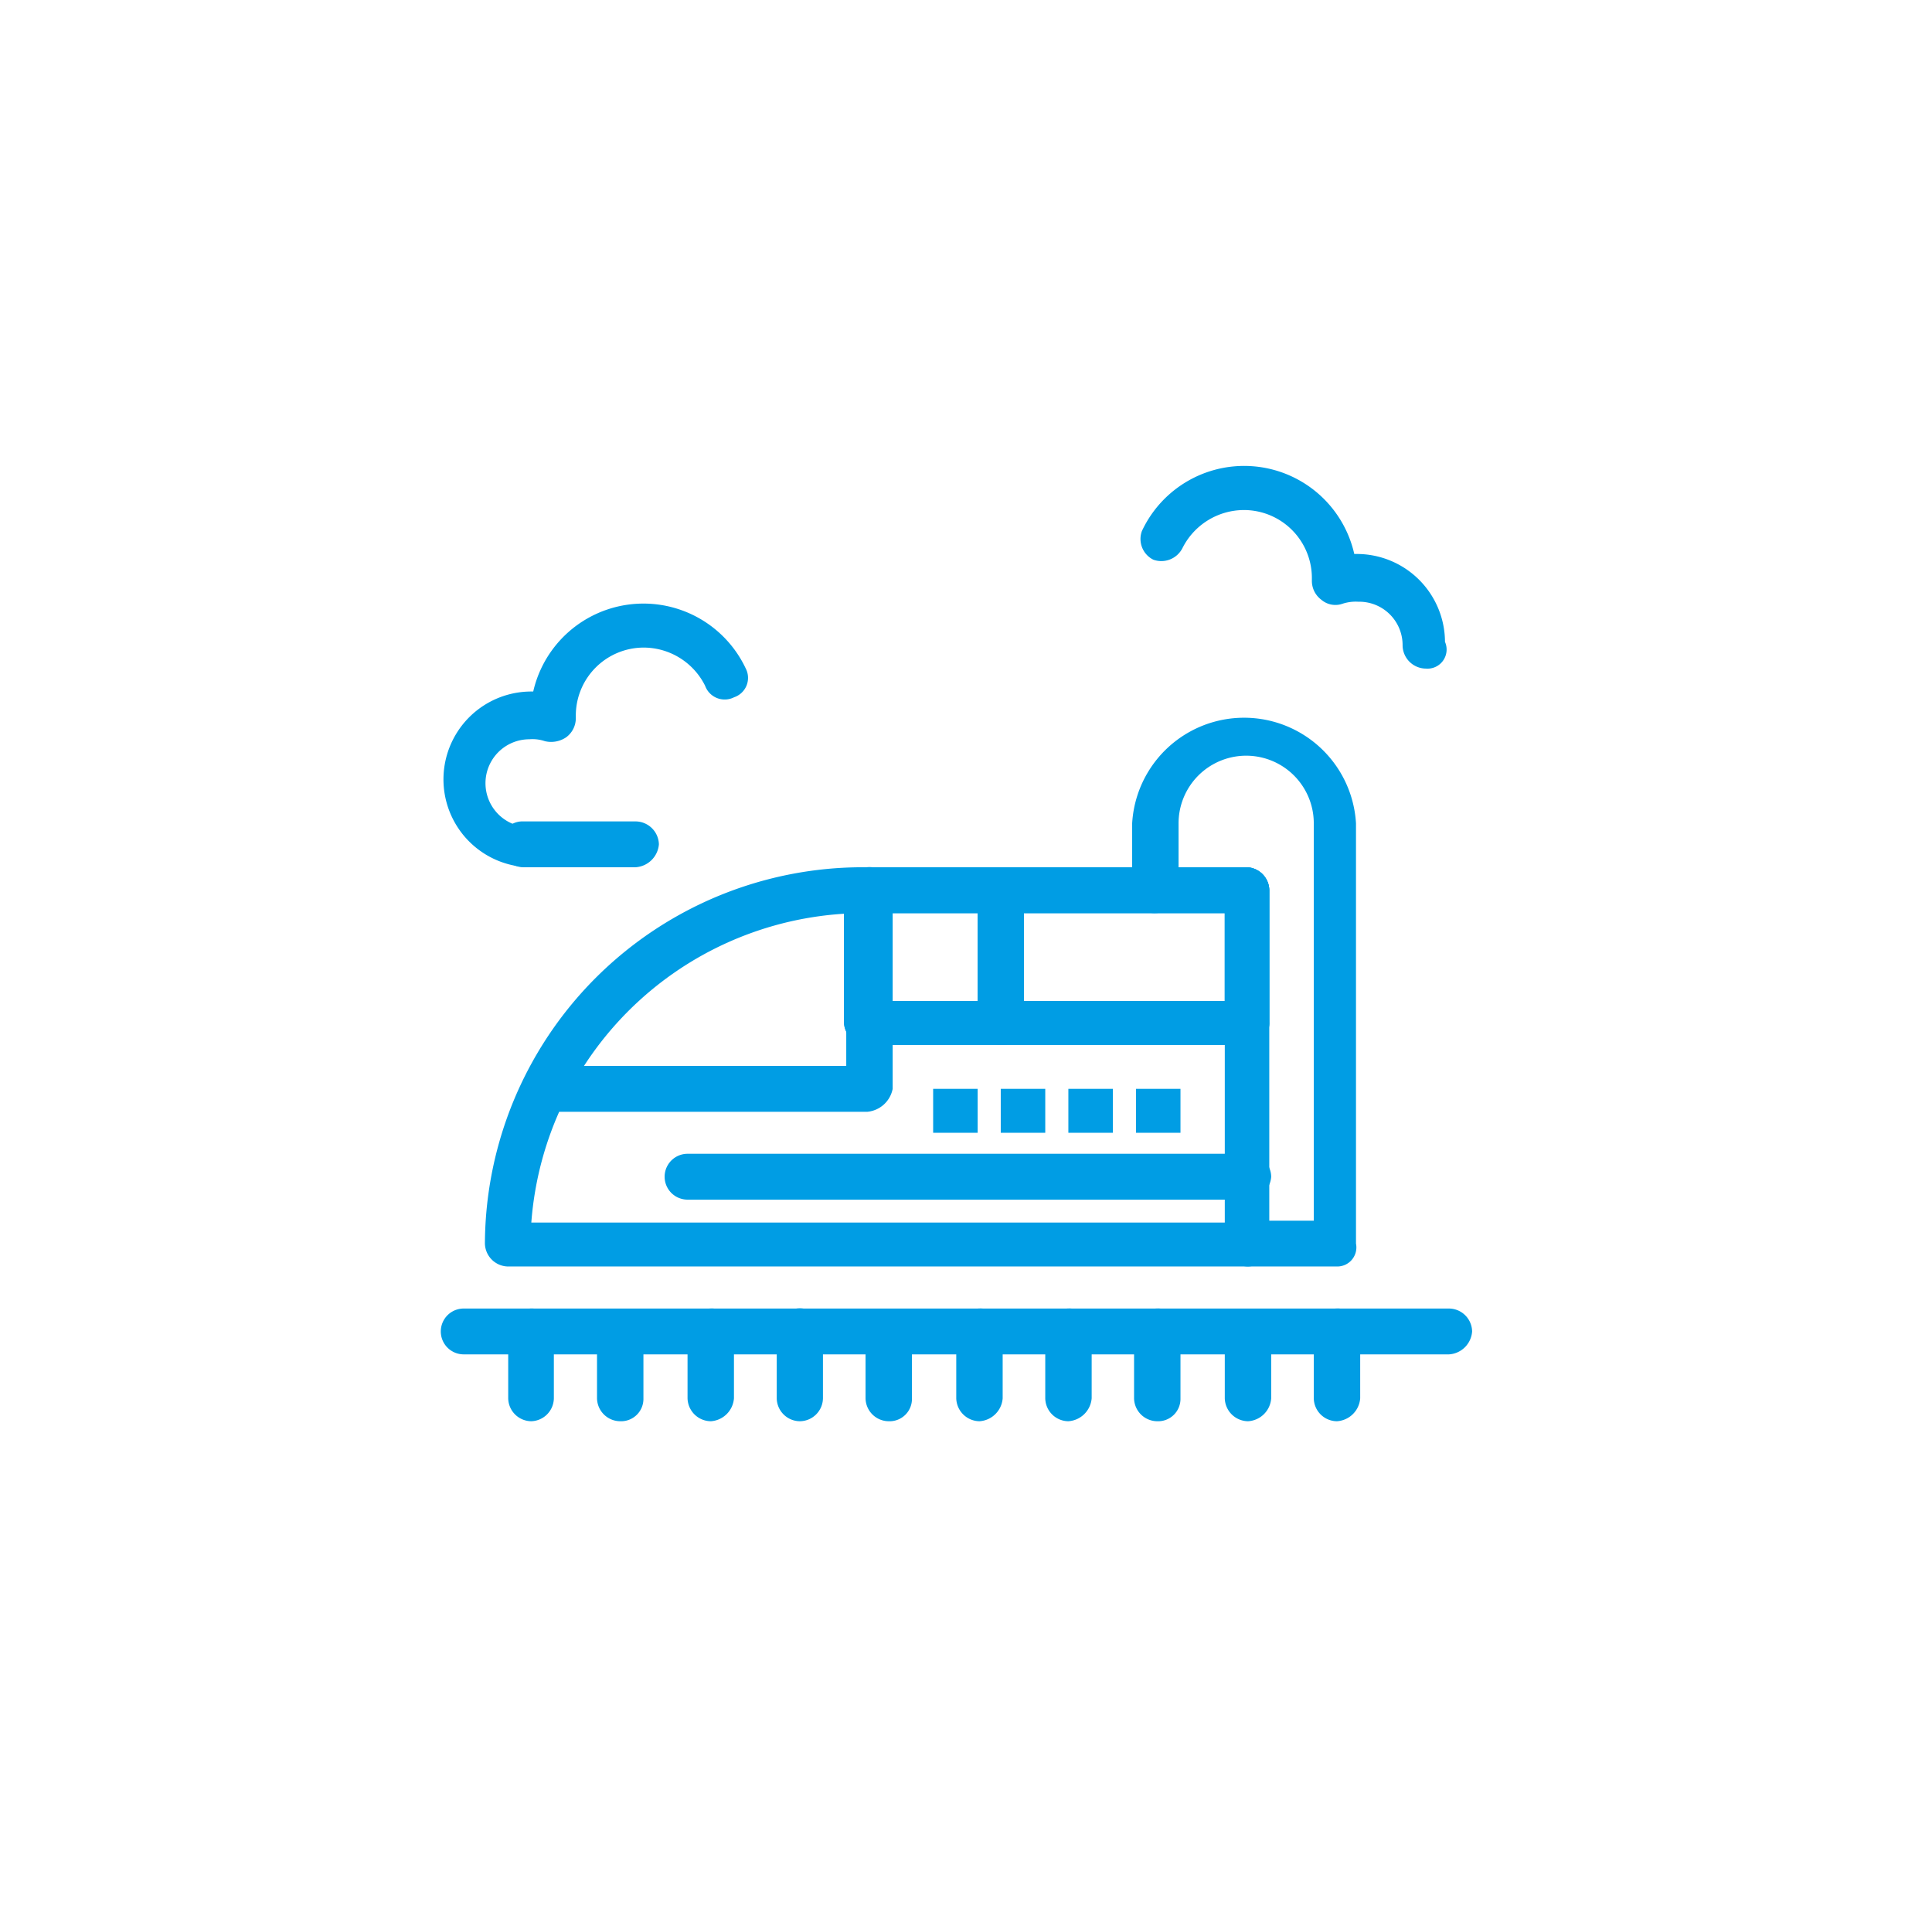 <svg xmlns="http://www.w3.org/2000/svg" viewBox="0 0 101.16 100"><defs><style>.cls-1{fill:#fff;}.cls-2{fill:#009de4;}</style></defs><title>Asset 50</title><g id="Layer_2" data-name="Layer 2"><g id="_1" data-name="1"><rect class="cls-1" width="101.16" height="100"/><g id="_467_bullet_train_high_speed" data-name="467, bullet, train, high, speed"><path class="cls-2" d="M65.35,66.3H26.61a1.23,1.23,0,0,1-1.22-1.2A19.79,19.79,0,0,1,45.32,45.4H65.25a1.22,1.22,0,0,1,1.21,1.2V65.1A1.14,1.14,0,0,1,65.35,66.3ZM27.82,64H64.13V47.8H45.42A17.51,17.51,0,0,0,27.82,64Z"/><path class="cls-2" d="M45.42,58.2H29A1.22,1.22,0,0,1,27.82,57,1.16,1.16,0,0,1,29,55.8H44.31V46.5a1.22,1.22,0,0,1,2.43,0V57A1.49,1.49,0,0,1,45.42,58.2Z"/><path class="cls-2" d="M65.35,54.7H52.4a1.22,1.22,0,0,1-1.21-1.2V46.6a1.22,1.22,0,0,1,1.21-1.2H65.25a1.22,1.22,0,0,1,1.21,1.2v6.9A1.14,1.14,0,0,1,65.35,54.7ZM53.61,52.4H64.13V47.8H53.61Z"/><path class="cls-2" d="M65.35,54.7H52.4a1.22,1.22,0,0,1-1.21-1.2V46.6a1.22,1.22,0,0,1,1.21-1.2H65.25a1.22,1.22,0,0,1,1.21,1.2v6.9A1.14,1.14,0,0,1,65.35,54.7ZM53.61,52.4H64.13V47.8H53.61Z"/><path class="cls-2" d="M52.4,54.7h-7a1.22,1.22,0,0,1-1.21-1.2V46.6a1.22,1.22,0,0,1,1.21-1.2h7a1.22,1.22,0,0,1,1.21,1.2v6.9A1.16,1.16,0,0,1,52.4,54.7Zm-5.87-2.3h4.66V47.8H46.53v4.6Z"/><path class="cls-2" d="M52.4,54.7h-7a1.22,1.22,0,0,1-1.21-1.2V46.6a1.22,1.22,0,0,1,1.21-1.2h7a1.22,1.22,0,0,1,1.21,1.2v6.9A1.16,1.16,0,0,1,52.4,54.7Zm-5.87-2.3h4.66V47.8H46.53v4.6Z"/><path class="cls-2" d="M65.35,62.8H36a1.2,1.2,0,1,1,0-2.4H65.35a1.22,1.22,0,0,1,1.21,1.2A1.29,1.29,0,0,1,65.35,62.8Z"/><path class="cls-2" d="M75.87,70.9H24.28a1.2,1.2,0,1,1,0-2.4H75.87a1.22,1.22,0,0,1,1.21,1.2A1.29,1.29,0,0,1,75.87,70.9Z"/><rect class="cls-2" x="48.86" y="57" width="2.33" height="2.3"/><rect class="cls-2" x="52.4" y="57" width="2.33" height="2.3"/><rect class="cls-2" x="55.94" y="57" width="2.33" height="2.3"/><rect class="cls-2" x="59.48" y="57" width="2.33" height="2.3"/><path class="cls-2" d="M70,66.3H65.35a1.2,1.2,0,1,1,0-2.4h3.44V43.1a3.54,3.54,0,0,0-7.08,0v3.5a1.23,1.23,0,0,1-1.22,1.2,1.16,1.16,0,0,1-1.21-1.2V43.1A5.87,5.87,0,0,1,71,43.1v22A1,1,0,0,1,70,66.3Z"/><path class="cls-2" d="M27.82,74.4a1.22,1.22,0,0,1-1.21-1.2V69.7a1.22,1.22,0,0,1,1.21-1.2A1.16,1.16,0,0,1,29,69.7v3.5A1.22,1.22,0,0,1,27.82,74.4Z"/><path class="cls-2" d="M32.47,74.4a1.22,1.22,0,0,1-1.21-1.2V69.7a1.22,1.22,0,0,1,2.43,0v3.5A1.17,1.17,0,0,1,32.47,74.4Z"/><path class="cls-2" d="M37.23,74.4A1.23,1.23,0,0,1,36,73.2V69.7a1.23,1.23,0,0,1,1.22-1.2,1.16,1.16,0,0,1,1.21,1.2v3.5A1.3,1.3,0,0,1,37.23,74.4Z"/><path class="cls-2" d="M41.88,74.4a1.22,1.22,0,0,1-1.21-1.2V69.7a1.21,1.21,0,0,1,2.42,0v3.5A1.22,1.22,0,0,1,41.88,74.4Z"/><path class="cls-2" d="M46.53,74.4a1.22,1.22,0,0,1-1.21-1.2V69.7a1.22,1.22,0,0,1,2.43,0v3.5A1.17,1.17,0,0,1,46.53,74.4Z"/><path class="cls-2" d="M51.29,74.4a1.23,1.23,0,0,1-1.22-1.2V69.7a1.23,1.23,0,0,1,1.22-1.2,1.16,1.16,0,0,1,1.21,1.2v3.5A1.3,1.3,0,0,1,51.29,74.4Z"/><path class="cls-2" d="M55.94,74.4a1.22,1.22,0,0,1-1.21-1.2V69.7a1.22,1.22,0,0,1,1.21-1.2,1.17,1.17,0,0,1,1.22,1.2v3.5A1.31,1.31,0,0,1,55.94,74.4Z"/><path class="cls-2" d="M60.59,74.4a1.22,1.22,0,0,1-1.21-1.2V69.7a1.22,1.22,0,0,1,1.21-1.2,1.17,1.17,0,0,1,1.22,1.2v3.5A1.17,1.17,0,0,1,60.59,74.4Z"/><path class="cls-2" d="M65.35,74.4a1.23,1.23,0,0,1-1.22-1.2V69.7a1.22,1.22,0,0,1,2.43,0v3.5A1.29,1.29,0,0,1,65.35,74.4Z"/><path class="cls-2" d="M70,74.4a1.22,1.22,0,0,1-1.21-1.2V69.7A1.22,1.22,0,0,1,70,68.5a1.17,1.17,0,0,1,1.22,1.2v3.5A1.3,1.3,0,0,1,70,74.4Z"/><path class="cls-2" d="M27.82,45.4a4.6,4.6,0,1,1,0-9.2h.1A5.92,5.92,0,0,1,39.05,35a1.07,1.07,0,0,1-.61,1.5,1.09,1.09,0,0,1-1.52-.6,3.6,3.6,0,0,0-3.23-2,3.56,3.56,0,0,0-3.54,3.5v.2a1.24,1.24,0,0,1-.51,1,1.41,1.41,0,0,1-1.11.2,2,2,0,0,0-.81-.1,2.3,2.3,0,1,0,0,4.6,1.22,1.22,0,0,1,1.21,1.2C29,44.9,28.43,45.4,27.82,45.4Z"/><path class="cls-2" d="M74.66,35a1.23,1.23,0,0,1-1.22-1.2,2.27,2.27,0,0,0-2.32-2.3,2.23,2.23,0,0,0-.81.1,1.13,1.13,0,0,1-1.12-.2,1.23,1.23,0,0,1-.5-1v-.2a3.56,3.56,0,0,0-3.54-3.5,3.61,3.61,0,0,0-3.24,2,1.24,1.24,0,0,1-1.52.6,1.21,1.21,0,0,1-.6-1.5A5.91,5.91,0,0,1,70.91,29H71a4.62,4.62,0,0,1,4.66,4.6A1,1,0,0,1,74.66,35Z"/><path class="cls-2" d="M33.28,45.4H27.41a1.22,1.22,0,0,1-1.21-1.2A1.16,1.16,0,0,1,27.41,43h5.87a1.23,1.23,0,0,1,1.22,1.2A1.31,1.31,0,0,1,33.28,45.4Z"/></g></g></g></svg>